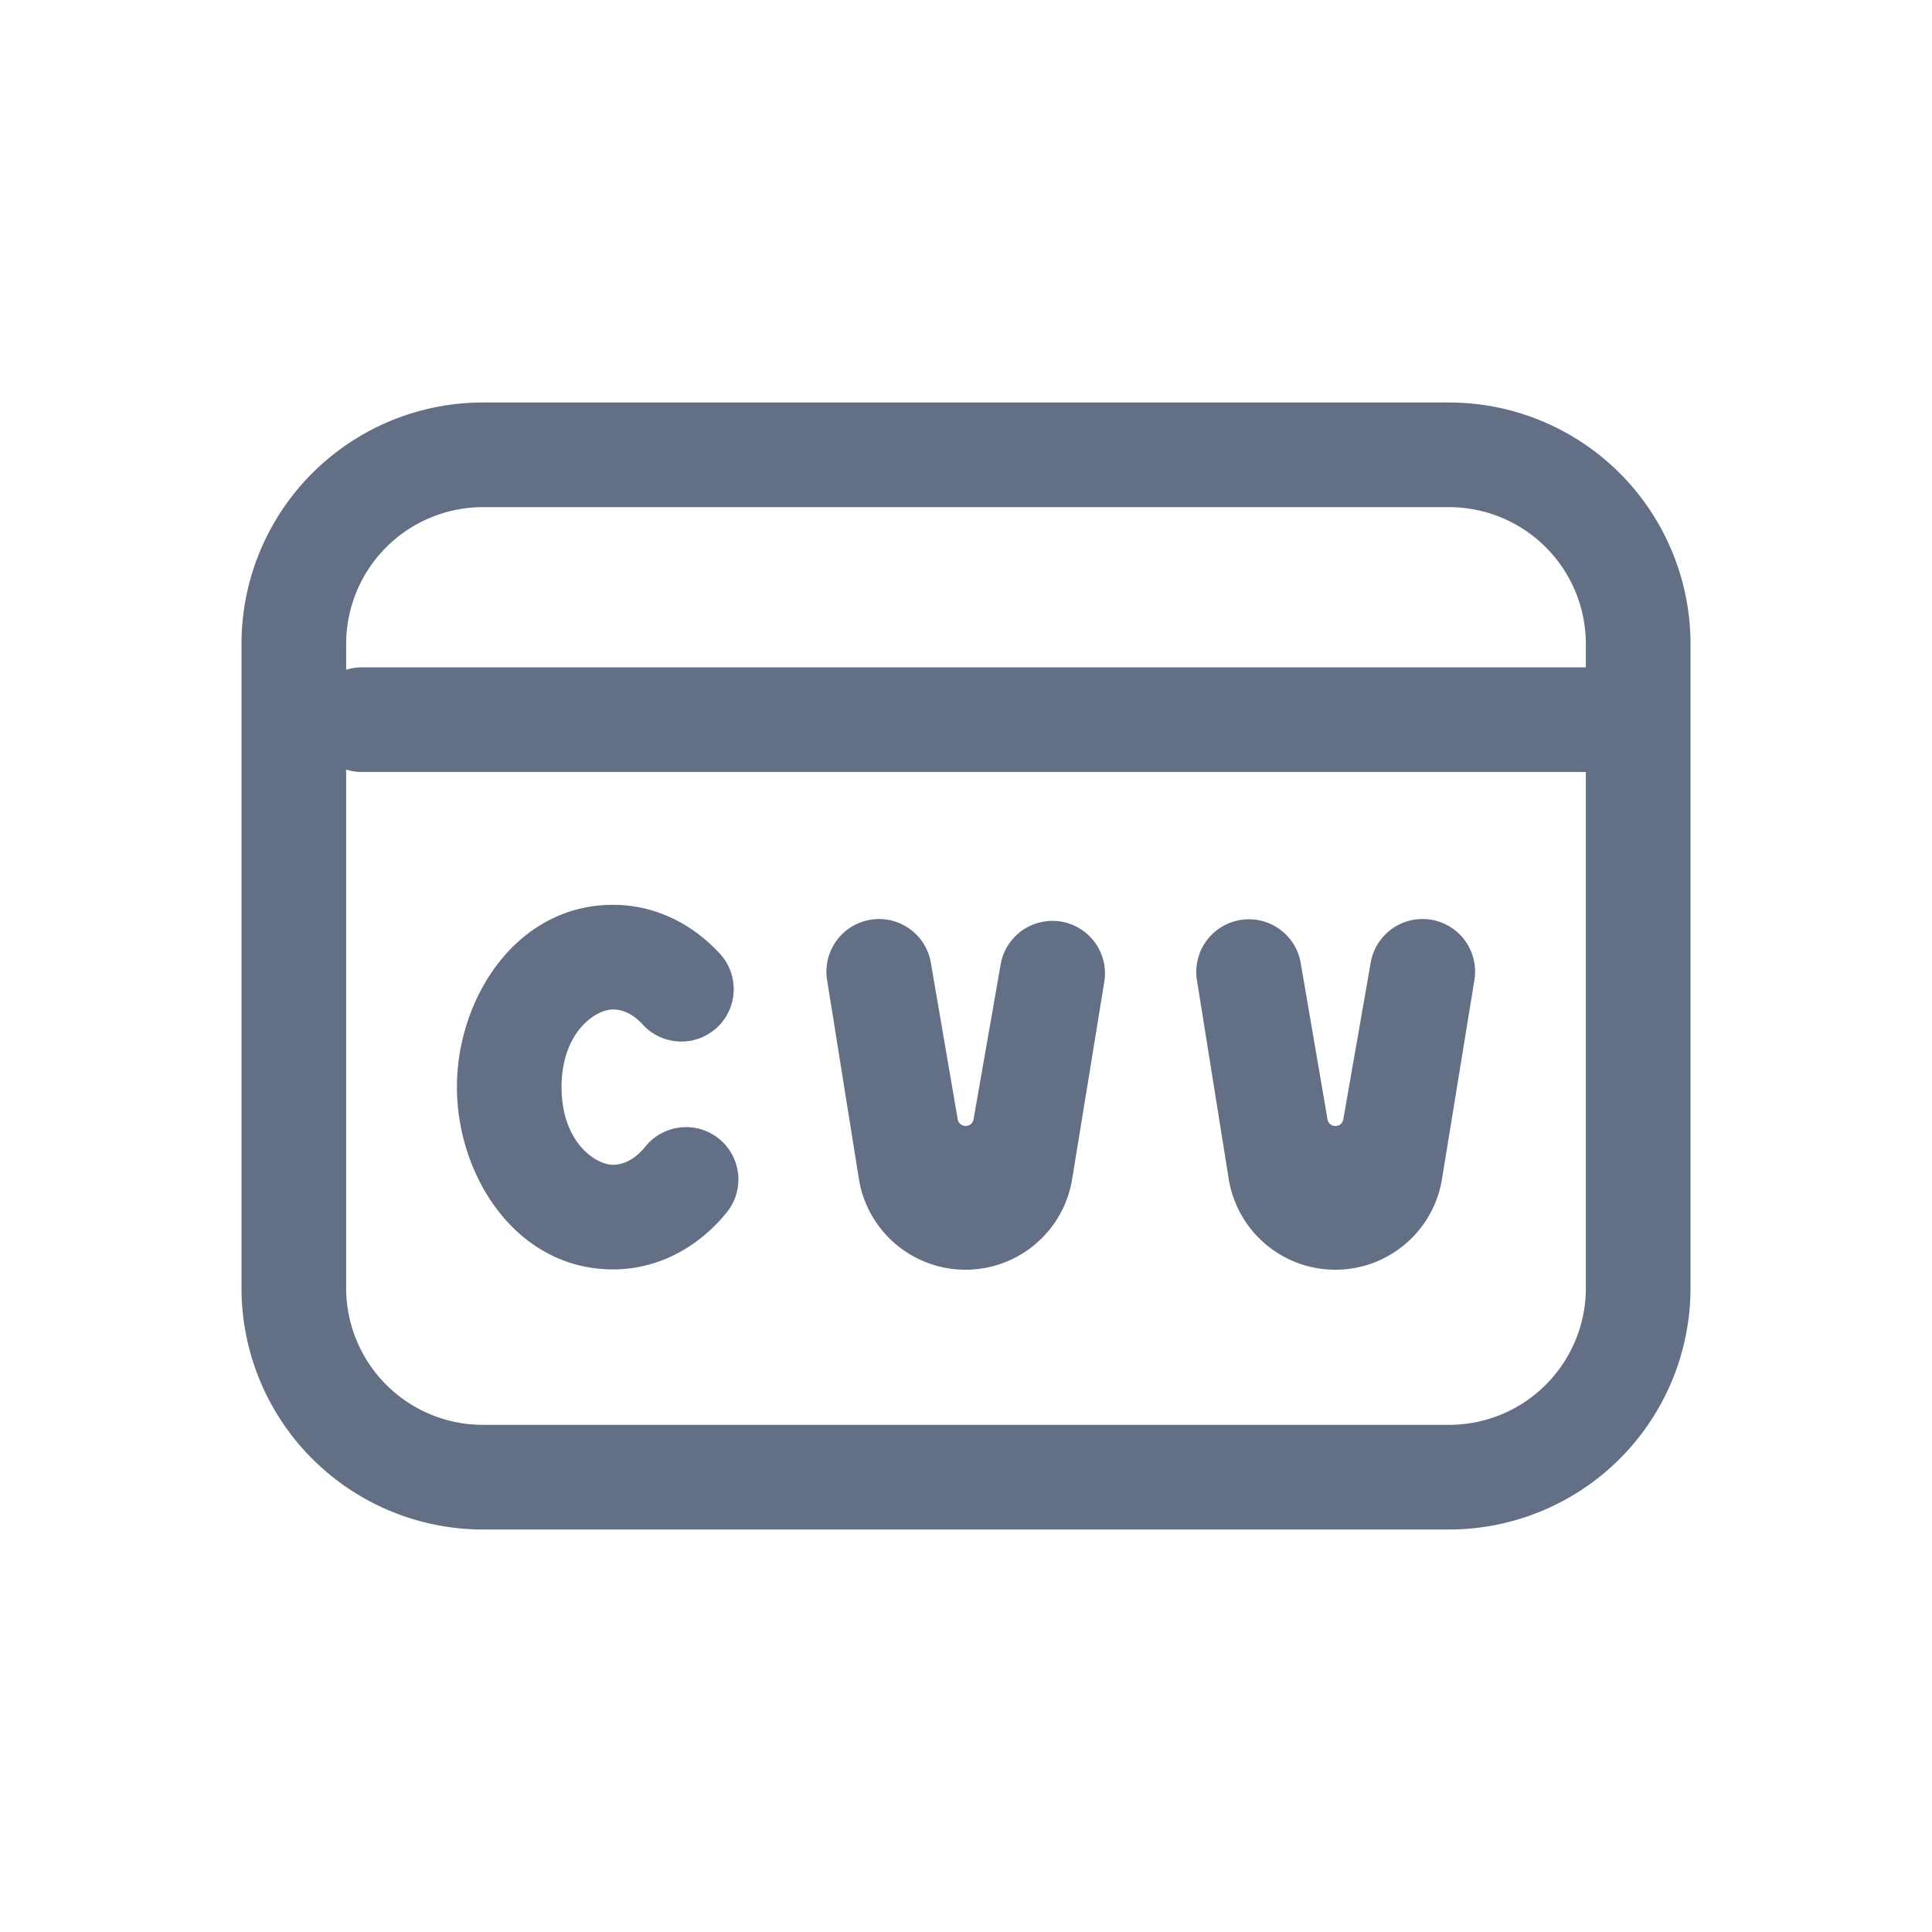 <svg viewBox="0 0 24 24" fill="none" xmlns="http://www.w3.org/2000/svg"><path fill-rule="evenodd" clip-rule="evenodd" d="M3 16a3 3 0 003 3h12a3 3 0 003-3V8a3 3 0 00-3-3H6a3 3 0 00-3 3v8zm15-9.7A1.7 1.7 0 0119.7 8v.29H4.495a.65.65 0 00-.195.03V8A1.7 1.7 0 016 6.3h12zM4.3 9.56V16A1.7 1.7 0 006 17.7h12a1.7 1.7 0 001.7-1.7V9.59H4.495a.65.65 0 01-.195-.03zm5.975 2.617a.653.653 0 011.289-.214l.333 1.941c.019.11.177.11.197 0l.34-1.943a.653.653 0 011.287.217l-.402 2.468a1.342 1.342 0 01-2.65-.004l-.394-2.465zm5.239-.757a.653.653 0 00-.645.757l.394 2.465a1.342 1.342 0 002.65.004l.402-2.468a.653.653 0 00-1.288-.217l-.34 1.944c-.019.11-.177.11-.196 0l-.333-1.942a.653.653 0 00-.644-.543zm-8.538 2.085c0-.677.415-.965.64-.965.113 0 .243.05.368.187a.65.65 0 10.96-.878c-.33-.36-.792-.609-1.328-.609-1.2 0-1.94 1.158-1.94 2.264 0 1.107.74 2.265 1.94 2.265.58 0 1.073-.293 1.405-.7a.65.65 0 10-1.007-.822c-.133.163-.277.222-.398.222-.225 0-.64-.288-.64-.964z" fill="#626F84"/></svg>